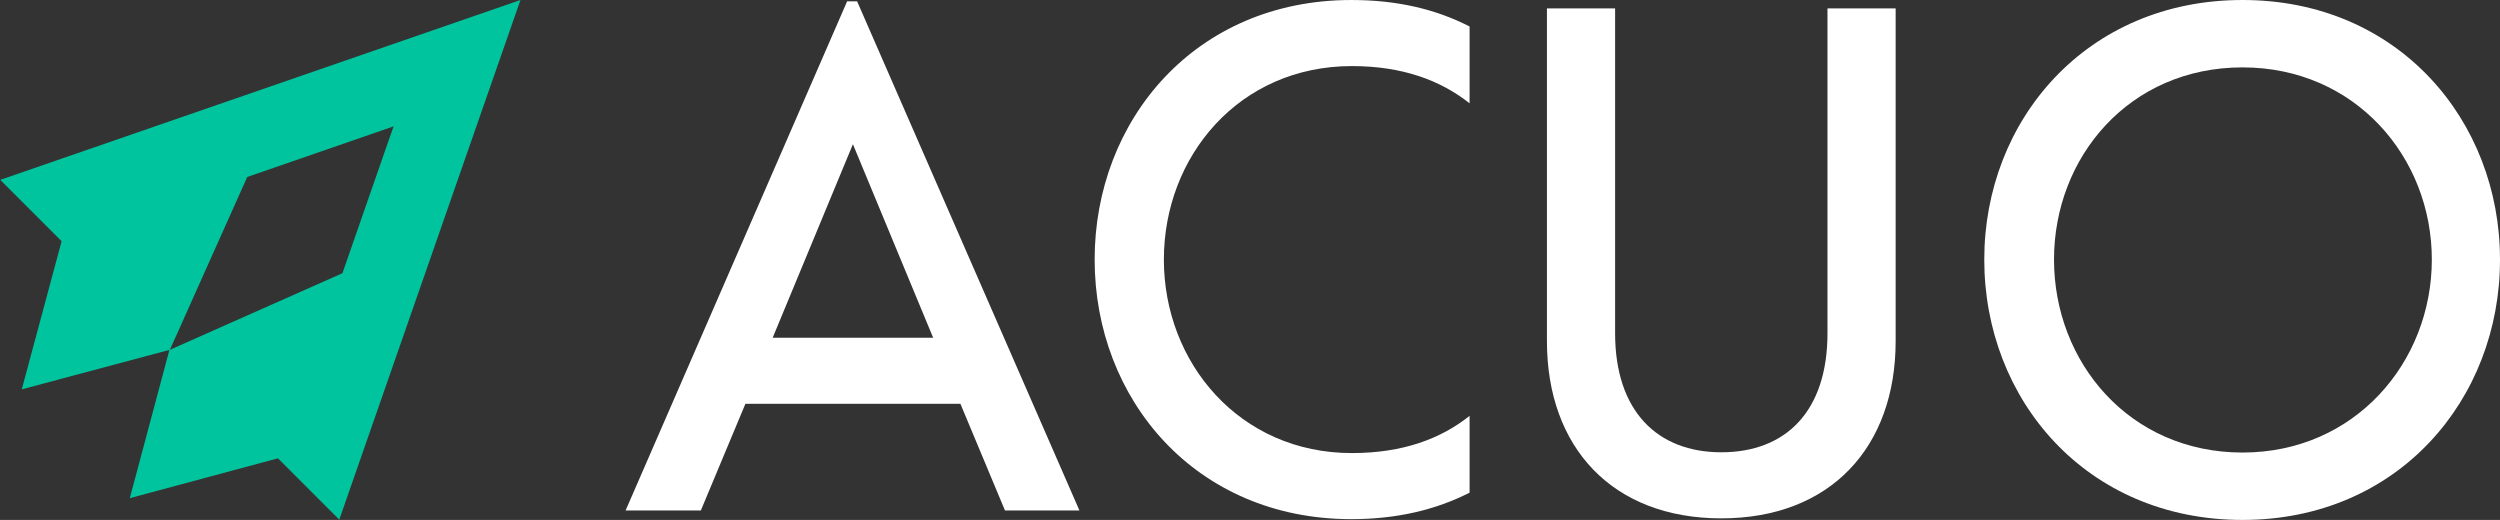 <?xml version="1.0" encoding="UTF-8" standalone="no"?>
<!-- Created with Inkscape (http://www.inkscape.org/) -->

<svg
   xmlns:dc="http://purl.org/dc/elements/1.1/"
   xmlns:cc="http://creativecommons.org/ns#"
   xmlns:rdf="http://www.w3.org/1999/02/22-rdf-syntax-ns#"
   xmlns:svg="http://www.w3.org/2000/svg"
   xmlns="http://www.w3.org/2000/svg"
   xmlns:sodipodi="http://sodipodi.sourceforge.net/DTD/sodipodi-0.dtd"
   xmlns:inkscape="http://www.inkscape.org/namespaces/inkscape"
   width="9.535mm"
   height="1.983mm"
   viewBox="0 0 9.535 1.983"
   version="1.1"
   id="svg4477"
   inkscape:version="0.92.5 (2060ec1f9f, 2020-04-08)"
   sodipodi:docname="logo-white-words.svg">
  <rect x="0" y="0" width="9.535" height="1.983" fill="#333333" stroke="none"/>
  <defs
     id="defs4471" />
  <sodipodi:namedview
     id="base"
     pagecolor="#ffffff"
     bordercolor="#666666"
     borderopacity="1.0"
     inkscape:pageopacity="0.0"
     inkscape:pageshadow="2"
     inkscape:zoom="31.678384"
     inkscape:cx="15.984865"
     inkscape:cy="4.576769"
     inkscape:document-units="mm"
     inkscape:current-layer="layer1"
     showgrid="false"
     inkscape:window-width="1920"
     inkscape:window-height="1052"
     inkscape:window-x="1920"
     inkscape:window-y="0"
     inkscape:window-maximized="1" />
  <g
     inkscape:label="Layer 1"
     inkscape:groupmode="layer"
     id="layer1"
     transform="translate(-45.881,-180.348)">
    <path
       inkscape:connector-curvature="0"
       id="path1016"
       d="m 47.866,180.348 -1.984,0.686 0.234,0.234 -0.152,0.565 0.565,-0.151 0.295,-0.659 0.558,-0.193 -0.195,0.56 -0.66,0.293 -0.151,0.565 0.565,-0.152 0.234,0.234 z"
       style="opacity:1;fill:#00c49d;fill-opacity:1;stroke:none;stroke-width:3.759;stroke-linecap:round;stroke-linejoin:miter;stroke-miterlimit:4;stroke-dasharray:none;stroke-opacity:1" />
    <g
       aria-label="ACUO"
       style="font-style:normal;font-variant:normal;font-weight:normal;font-stretch:normal;font-size:2.735px;line-height:0;font-family:Acre;-inkscape-font-specification:Acre;letter-spacing:0px;word-spacing:0px;fill:#ffffff;fill-opacity:1;stroke:none;stroke-width:0.068"
       id="text1020">
      <path
         d="m 49.714,182.295 h 0.284 l -0.848,-1.942 h -0.038 l -0.845,1.942 h 0.287 l 0.17,-0.407 h 0.82 z m -0.886,-0.659 0.306,-0.738 0.306,0.738 z"
         style="font-style:normal;font-variant:normal;font-weight:normal;font-stretch:normal;font-family:Acre;-inkscape-font-specification:Acre;fill:#ffffff;fill-opacity:1;stroke-width:0.068"
         id="path6153"
         inkscape:connector-curvature="0" />
      <path
         d="m 51.035,182.328 c 0.175,0 0.323,-0.036 0.451,-0.101 v -0.293 c -0.109,0.087 -0.254,0.142 -0.449,0.142 -0.429,0 -0.717,-0.345 -0.717,-0.738 0,-0.394 0.287,-0.738 0.717,-0.738 0.194,0 0.339,0.055 0.449,0.142 v -0.293 c -0.129,-0.066 -0.276,-0.101 -0.451,-0.101 -0.596,0 -0.979,0.459 -0.979,0.99 0,0.531 0.383,0.99 0.979,0.99 z"
         style="font-style:normal;font-variant:normal;font-weight:normal;font-stretch:normal;font-family:Acre;-inkscape-font-specification:Acre;fill:#ffffff;fill-opacity:1;stroke-width:0.068"
         id="path6155"
         inkscape:connector-curvature="0" />
      <path
         d="m 52.446,182.325 c 0.416,0 0.665,-0.271 0.665,-0.676 v -1.269 h -0.26 v 1.239 c 0,0.298 -0.159,0.454 -0.405,0.454 -0.243,0 -0.405,-0.156 -0.405,-0.454 v -1.239 h -0.26 v 1.269 c 0,0.405 0.249,0.676 0.665,0.676 z"
         style="font-style:normal;font-variant:normal;font-weight:normal;font-stretch:normal;font-family:Acre;-inkscape-font-specification:Acre;fill:#ffffff;fill-opacity:1;stroke-width:0.068"
         id="path6157"
         inkscape:connector-curvature="0" />
      <path
         d="m 54.434,182.331 c 0.593,0 0.982,-0.459 0.982,-0.993 0,-0.531 -0.388,-0.99 -0.982,-0.99 -0.596,0 -0.985,0.459 -0.985,0.99 0,0.533 0.388,0.993 0.985,0.993 z m 0,-0.257 c -0.432,0 -0.719,-0.345 -0.719,-0.736 0,-0.391 0.287,-0.733 0.719,-0.733 0.429,0 0.722,0.342 0.722,0.733 0,0.391 -0.293,0.736 -0.722,0.736 z"
         style="font-style:normal;font-variant:normal;font-weight:normal;font-stretch:normal;font-family:Acre;-inkscape-font-specification:Acre;fill:#ffffff;fill-opacity:1;stroke-width:0.068"
         id="path6159"
         inkscape:connector-curvature="0" />
    </g>
  </g>
</svg>
